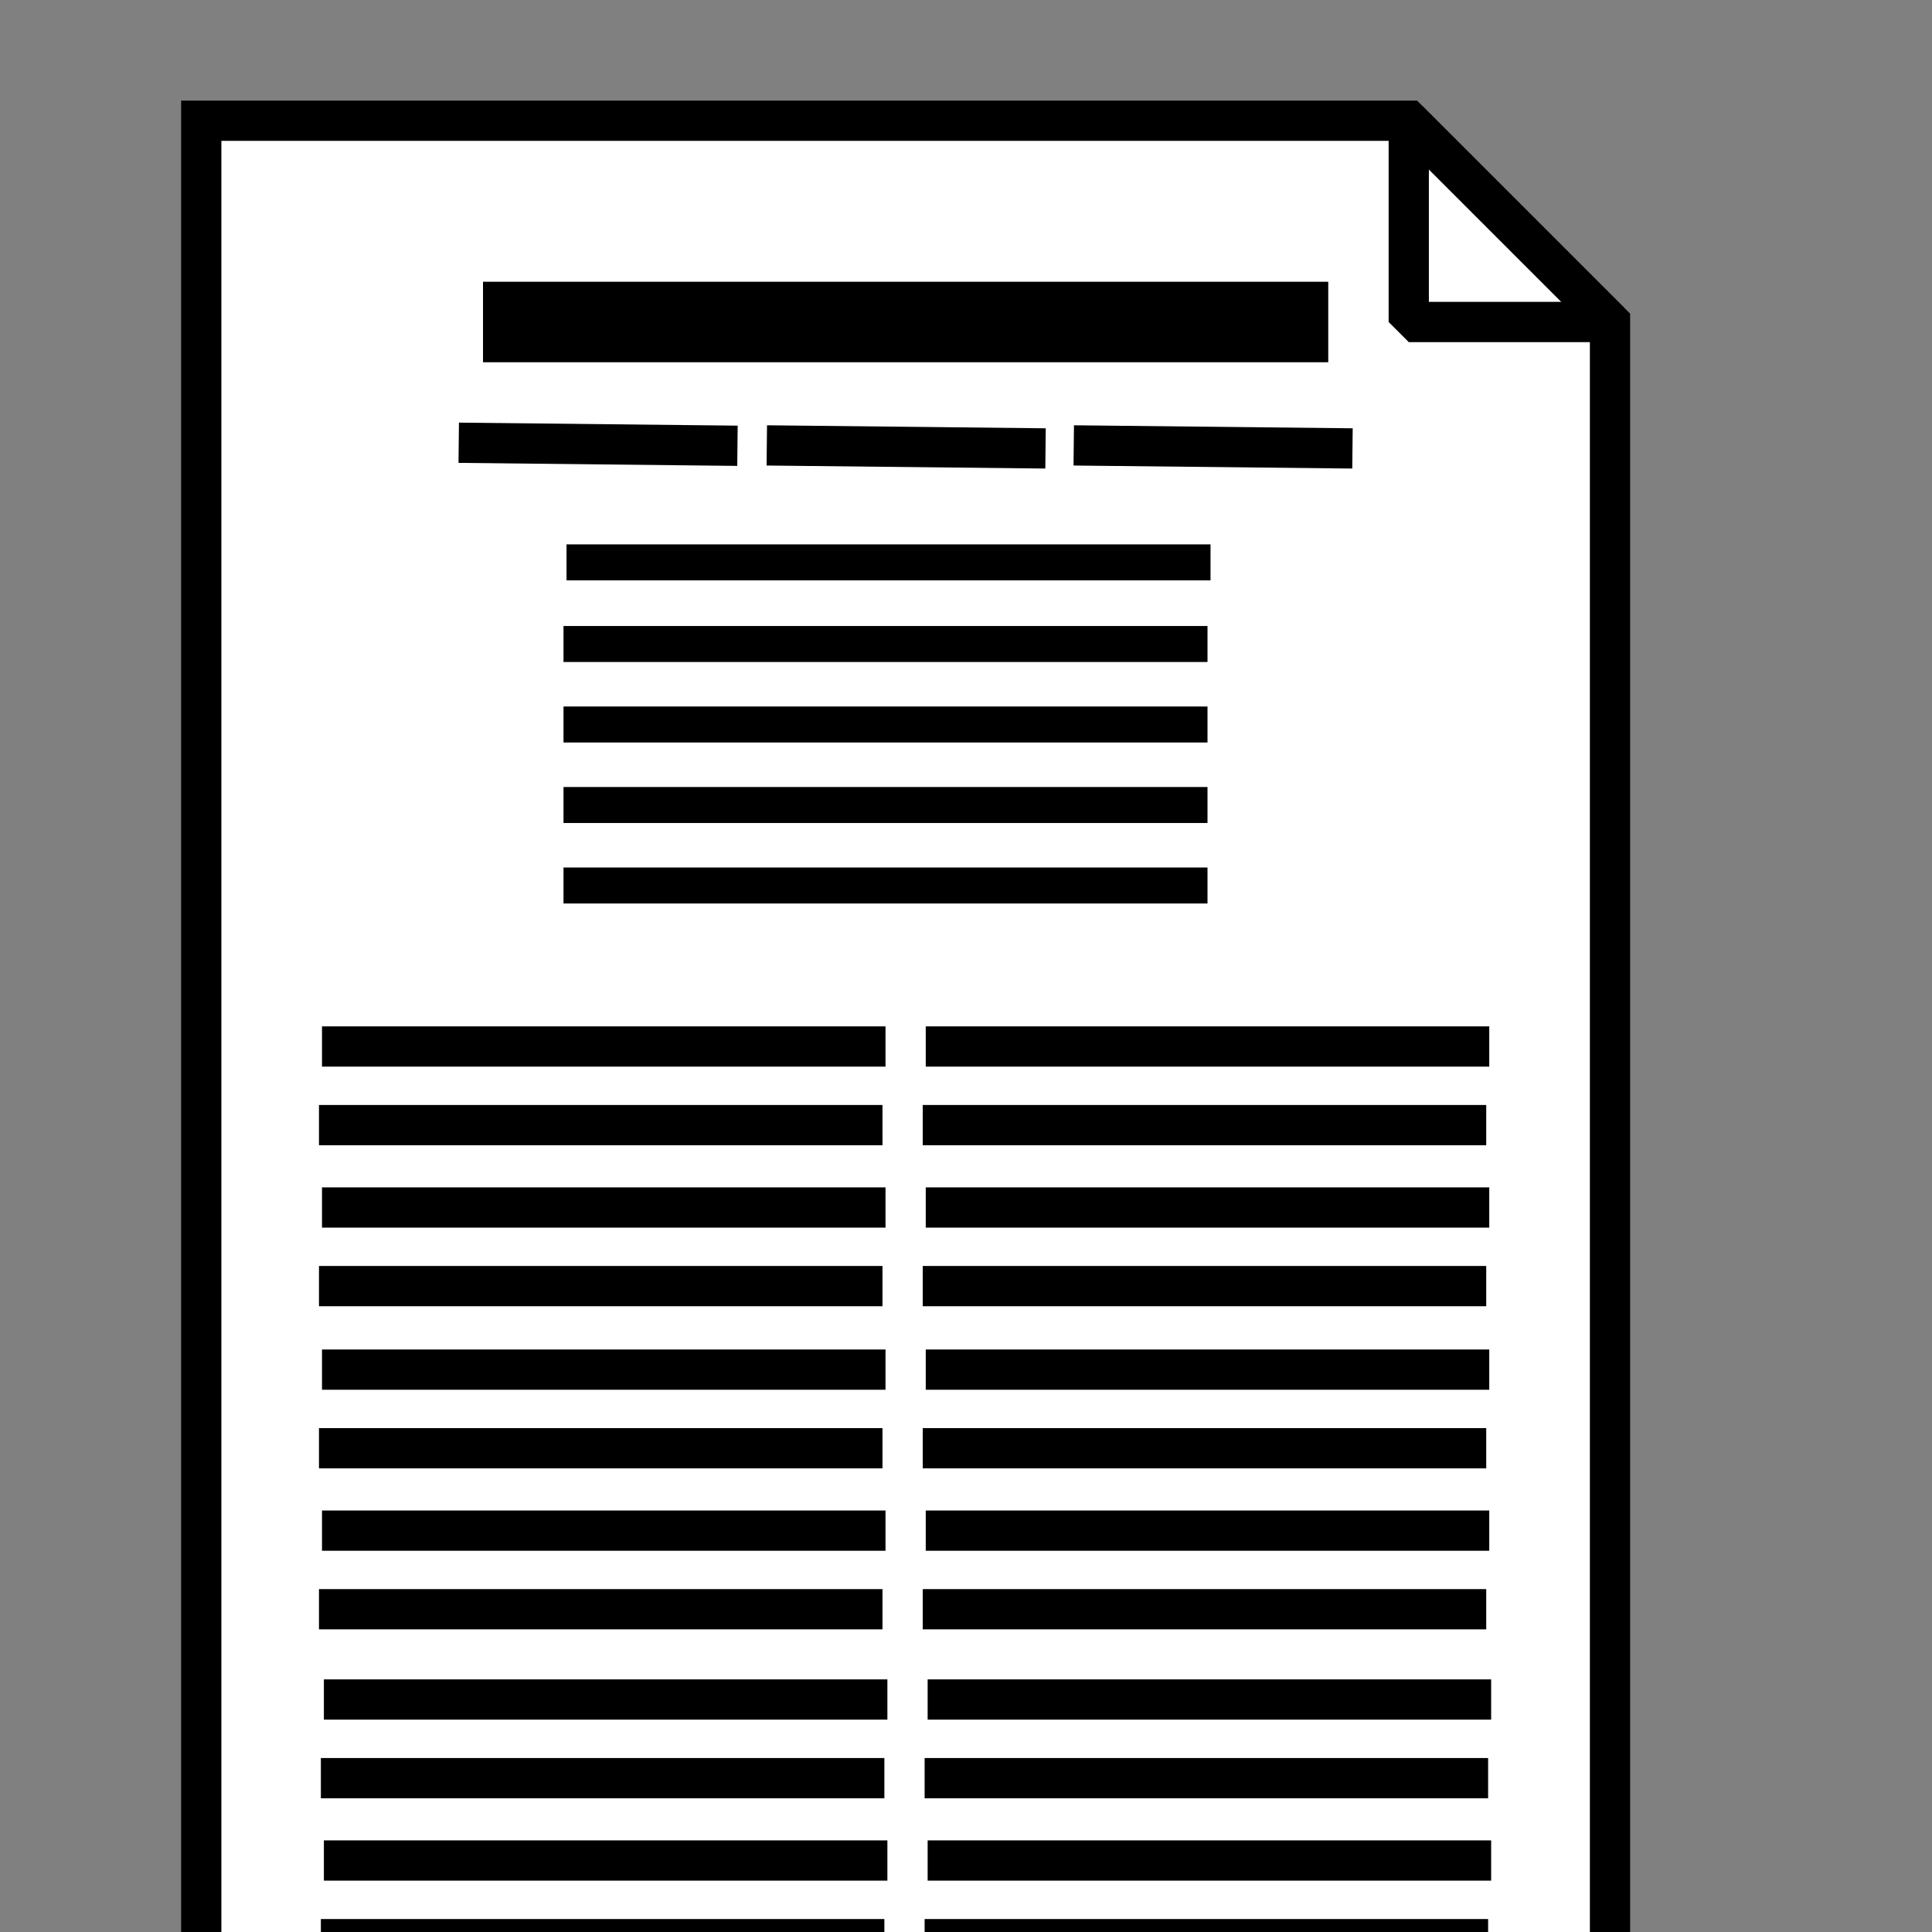 <?xml version="1.0" encoding="UTF-8" standalone="no"?>
<svg
   xmlns:dc="http://purl.org/dc/elements/1.1/"
   xmlns:cc="http://creativecommons.org/ns#"
   xmlns:rdf="http://www.w3.org/1999/02/22-rdf-syntax-ns#"
   xmlns:svg="http://www.w3.org/2000/svg"
   xmlns="http://www.w3.org/2000/svg"
   width="48"
   height="48"
   viewBox="0 0 48 48"
   id="svg2"
   version="1.1">
  <rect x="0" y="0" width="48" height="48" fill="#808080" stroke="none"/>
  <defs
     id="defs4" />
  <g
     id="layer1"
     transform="translate(0,-1004.362)">
    <path
       style="fill:#ffffff;fill-rule:evenodd;stroke:#000000;stroke-width:1px;stroke-linecap:butt;stroke-linejoin:miter;stroke-opacity:1"
       d="m 5,1054.16 0,-46.798 30,0 5,5 0,41.726 z"
       id="path4138" />
    <path
       style="fill:none;fill-rule:evenodd;stroke:#000000;stroke-width:1px;stroke-linecap:butt;stroke-linejoin:bevel;stroke-opacity:1"
       d="m 35,1012.362 0,-5 5,5 z"
       id="path4140" />
    <path
       style="fill:none;fill-rule:evenodd;stroke:#000000;stroke-width:2;stroke-linecap:butt;stroke-linejoin:miter;stroke-opacity:1;stroke-miterlimit:4;stroke-dasharray:none"
       d="m 12,1012.362 21,0"
       id="path4142" />
    <path
       style="fill:none;fill-rule:evenodd;stroke:#000000;stroke-width:0.894px;stroke-linecap:butt;stroke-linejoin:miter;stroke-opacity:1"
       d="m 14.075,1018.334 16,0 0,0"
       id="path4146" />
    <path
       style="fill:none;fill-rule:evenodd;stroke:#000000;stroke-width:0.894px;stroke-linecap:butt;stroke-linejoin:miter;stroke-opacity:1"
       d="m 14,1026.362 16,0 0,0"
       id="path4146-7" />
    <path
       style="fill:none;fill-rule:evenodd;stroke:#000000;stroke-width:0.894px;stroke-linecap:butt;stroke-linejoin:miter;stroke-opacity:1"
       d="m 14,1024.362 16,0 0,0"
       id="path4146-5" />
    <path
       style="fill:none;fill-rule:evenodd;stroke:#000000;stroke-width:0.894px;stroke-linecap:butt;stroke-linejoin:miter;stroke-opacity:1"
       d="m 14,1022.362 16,0 0,0"
       id="path4146-6" />
    <path
       style="fill:none;fill-rule:evenodd;stroke:#000000;stroke-width:0.894px;stroke-linecap:butt;stroke-linejoin:miter;stroke-opacity:1"
       d="m 14,1020.362 16,0 0,0"
       id="path4146-4" />
    <path
       style="fill:none;fill-rule:evenodd;stroke:#000000;stroke-width:1px;stroke-linecap:butt;stroke-linejoin:miter;stroke-opacity:1"
       d="m 8,1030.362 14,0"
       id="path4181" />
    <path
       style="fill:none;fill-rule:evenodd;stroke:#000000;stroke-width:1px;stroke-linecap:butt;stroke-linejoin:miter;stroke-opacity:1"
       d="m 23,1030.362 14,0"
       id="path4183" />
    <path
       style="fill:none;fill-rule:evenodd;stroke:#000000;stroke-width:1px;stroke-linecap:butt;stroke-linejoin:miter;stroke-opacity:1"
       d="m 7.925,1032.315 14,0"
       id="path4181-4" />
    <path
       style="fill:none;fill-rule:evenodd;stroke:#000000;stroke-width:1px;stroke-linecap:butt;stroke-linejoin:miter;stroke-opacity:1"
       d="m 22.925,1032.315 14,0"
       id="path4183-3" />
    <path
       style="fill:none;fill-rule:evenodd;stroke:#000000;stroke-width:1px;stroke-linecap:butt;stroke-linejoin:miter;stroke-opacity:1"
       d="m 8,1034.362 14,0"
       id="path4181-0" />
    <path
       style="fill:none;fill-rule:evenodd;stroke:#000000;stroke-width:1px;stroke-linecap:butt;stroke-linejoin:miter;stroke-opacity:1"
       d="m 23,1034.362 14,0"
       id="path4183-0" />
    <path
       style="fill:none;fill-rule:evenodd;stroke:#000000;stroke-width:1px;stroke-linecap:butt;stroke-linejoin:miter;stroke-opacity:1"
       d="m 7.925,1036.315 14,0"
       id="path4181-4-1" />
    <path
       style="fill:none;fill-rule:evenodd;stroke:#000000;stroke-width:1px;stroke-linecap:butt;stroke-linejoin:miter;stroke-opacity:1"
       d="m 22.925,1036.315 14,0"
       id="path4183-3-0" />
    <path
       style="fill:none;fill-rule:evenodd;stroke:#000000;stroke-width:1px;stroke-linecap:butt;stroke-linejoin:miter;stroke-opacity:1"
       d="m 8,1038.39 14,0"
       id="path4181-6" />
    <path
       style="fill:none;fill-rule:evenodd;stroke:#000000;stroke-width:1px;stroke-linecap:butt;stroke-linejoin:miter;stroke-opacity:1"
       d="m 23,1038.39 14,0"
       id="path4183-9" />
    <path
       style="fill:none;fill-rule:evenodd;stroke:#000000;stroke-width:1px;stroke-linecap:butt;stroke-linejoin:miter;stroke-opacity:1"
       d="m 7.925,1040.343 14,0"
       id="path4181-4-5" />
    <path
       style="fill:none;fill-rule:evenodd;stroke:#000000;stroke-width:1px;stroke-linecap:butt;stroke-linejoin:miter;stroke-opacity:1"
       d="m 22.925,1040.343 14,0"
       id="path4183-3-4" />
    <path
       style="fill:none;fill-rule:evenodd;stroke:#000000;stroke-width:1px;stroke-linecap:butt;stroke-linejoin:miter;stroke-opacity:1"
       d="m 8,1042.39 14,0"
       id="path4181-0-7" />
    <path
       style="fill:none;fill-rule:evenodd;stroke:#000000;stroke-width:1px;stroke-linecap:butt;stroke-linejoin:miter;stroke-opacity:1"
       d="m 23,1042.39 14,0"
       id="path4183-0-5" />
    <path
       style="fill:none;fill-rule:evenodd;stroke:#000000;stroke-width:1px;stroke-linecap:butt;stroke-linejoin:miter;stroke-opacity:1"
       d="m 7.925,1044.343 14,0"
       id="path4181-4-1-8" />
    <path
       style="fill:none;fill-rule:evenodd;stroke:#000000;stroke-width:1px;stroke-linecap:butt;stroke-linejoin:miter;stroke-opacity:1"
       d="m 22.925,1044.343 14,0"
       id="path4183-3-0-5" />
    <path
       style="fill:none;fill-rule:evenodd;stroke:#000000;stroke-width:1px;stroke-linecap:butt;stroke-linejoin:miter;stroke-opacity:1"
       d="m 8.047,1046.586 14,0"
       id="path4181-07" />
    <path
       style="fill:none;fill-rule:evenodd;stroke:#000000;stroke-width:1px;stroke-linecap:butt;stroke-linejoin:miter;stroke-opacity:1"
       d="m 23.047,1046.586 14,0"
       id="path4183-8" />
    <path
       style="fill:none;fill-rule:evenodd;stroke:#000000;stroke-width:1px;stroke-linecap:butt;stroke-linejoin:miter;stroke-opacity:1"
       d="m 7.972,1048.54 14,0"
       id="path4181-4-0" />
    <path
       style="fill:none;fill-rule:evenodd;stroke:#000000;stroke-width:1px;stroke-linecap:butt;stroke-linejoin:miter;stroke-opacity:1"
       d="m 22.972,1048.54 14,0"
       id="path4183-3-8" />
    <path
       style="fill:none;fill-rule:evenodd;stroke:#000000;stroke-width:1px;stroke-linecap:butt;stroke-linejoin:miter;stroke-opacity:1"
       d="m 8.047,1050.586 14,0"
       id="path4181-0-4" />
    <path
       style="fill:none;fill-rule:evenodd;stroke:#000000;stroke-width:1px;stroke-linecap:butt;stroke-linejoin:miter;stroke-opacity:1"
       d="m 23.047,1050.586 14,0"
       id="path4183-0-6" />
    <path
       style="fill:none;fill-rule:evenodd;stroke:#000000;stroke-width:1px;stroke-linecap:butt;stroke-linejoin:miter;stroke-opacity:1"
       d="m 7.972,1052.54 14,0"
       id="path4181-4-1-5" />
    <path
       style="fill:none;fill-rule:evenodd;stroke:#000000;stroke-width:1px;stroke-linecap:butt;stroke-linejoin:miter;stroke-opacity:1"
       d="m 22.972,1052.54 14,0"
       id="path4183-3-0-57" />
    <g
       id="g4304"
       transform="translate(0.397,0)">
      <path
         id="path4144"
         d="m 11,1015.362 6.925,0.075"
         style="fill:none;fill-rule:evenodd;stroke:#000000;stroke-width:1px;stroke-linecap:butt;stroke-linejoin:miter;stroke-opacity:1" />
      <path
         id="path4144-6"
         d="m 26.28,1015.428 6.925,0.075"
         style="fill:none;fill-rule:evenodd;stroke:#000000;stroke-width:1px;stroke-linecap:butt;stroke-linejoin:miter;stroke-opacity:1" />
      <path
         id="path4144-5"
         d="m 18.654,1015.428 6.925,0.075"
         style="fill:none;fill-rule:evenodd;stroke:#000000;stroke-width:1px;stroke-linecap:butt;stroke-linejoin:miter;stroke-opacity:1" />
    </g>
  </g>
</svg>
